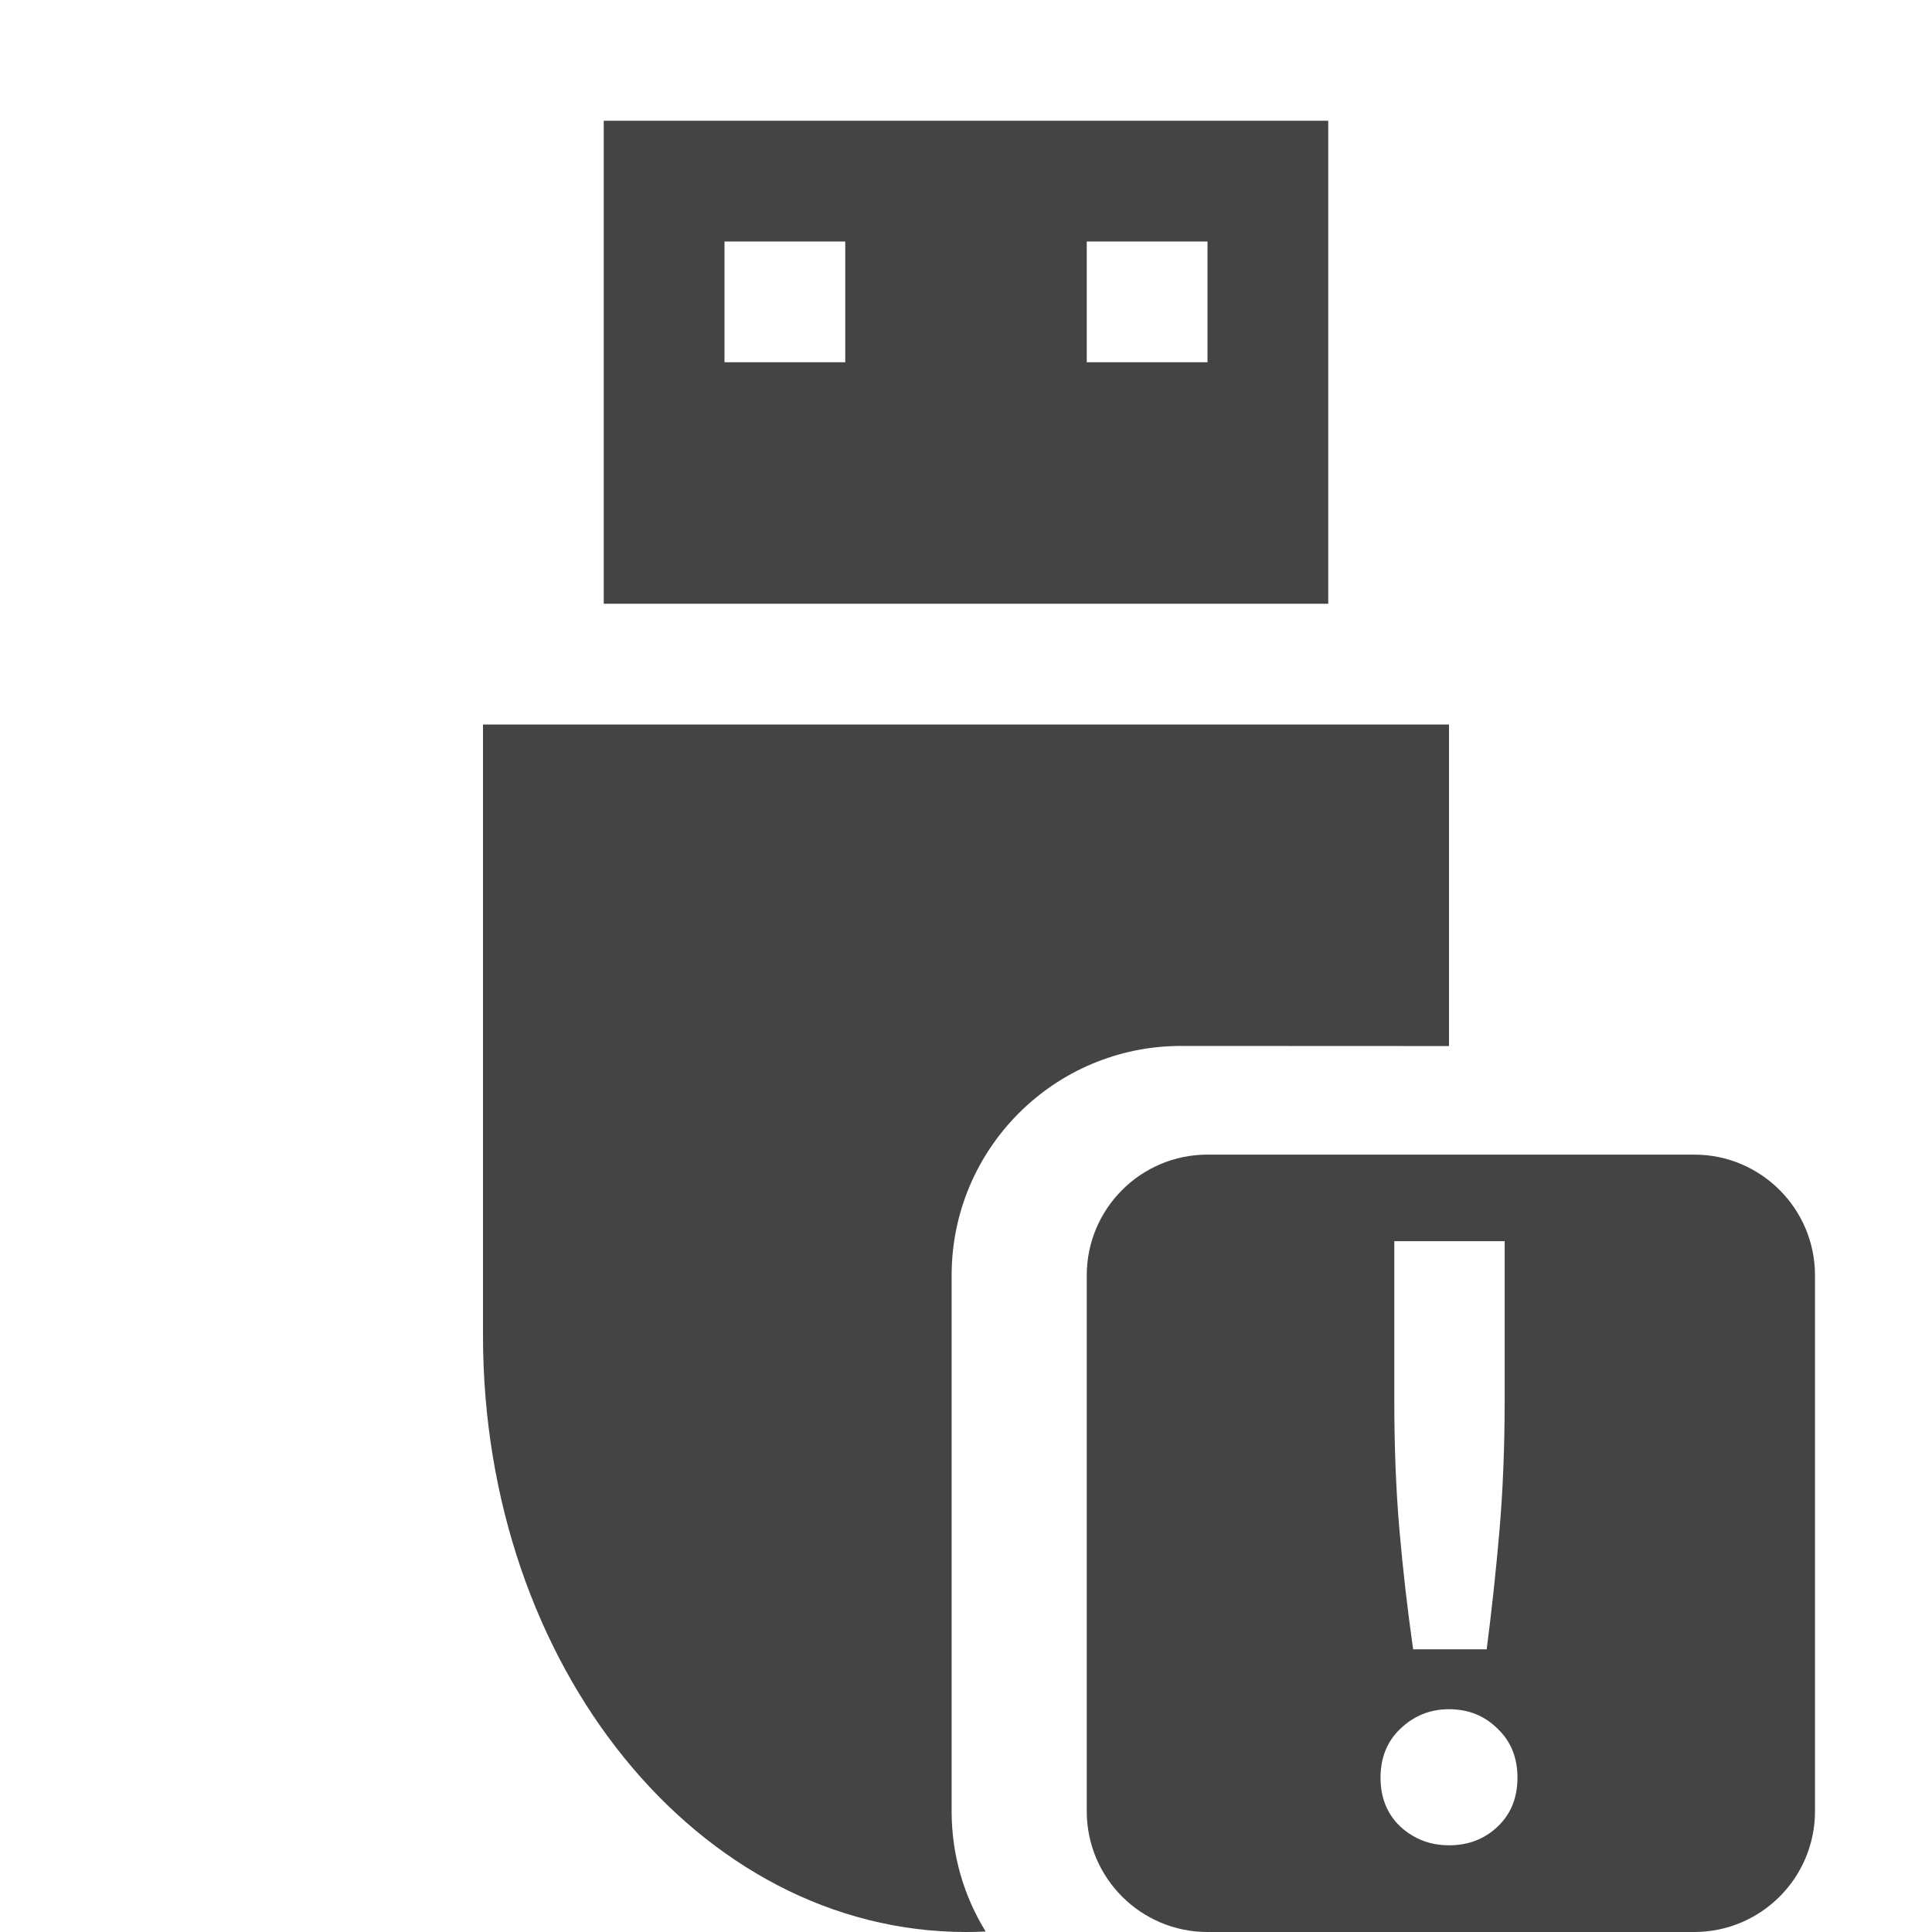 <svg fill="none" height="16" viewBox="0 0 16 16" width="16" xmlns="http://www.w3.org/2000/svg">
  <g fill="#444">
    <path d="m5 1v4h6v-4zm1 1h1v1h-1zm3 0h1v1h-1z"/>
    <g clip-rule="evenodd" fill-rule="evenodd">
      <path d="m12 8.663v-2.663h-8v5.062c0 2.736 1.784 4.938 4 4.938.055 0 .109-.001.163-.004-.179-.29-.282-.631-.282-.996v-4.438c0-1.049.851-1.9 1.9-1.9z"/>
      <path d="m10 9.562c-.552 0-1 .448-1 1v4.438c0 .552.448 1 1 1h4.031c.552 0 1-.448 1-1v-4.438c0-.552-.448-1-1-1zm2.418 3.112c.028-.326.043-.685.043-1.077v-1.318h-.914v1.318c0 .387.014.747.043 1.077.028.326.066.654.113.985h.609c.043-.331.078-.659.106-.985zm-.014 2.452c.109-.104.163-.239.163-.404 0-.165-.054-.3-.163-.404-.109-.109-.243-.163-.404-.163-.156 0-.291.054-.404.163-.109.104-.163.239-.163.404 0 .165.054.3.163.404.113.104.248.156.404.156.161 0 .295-.052.404-.156z"/>
    </g>
  </g>
</svg>
